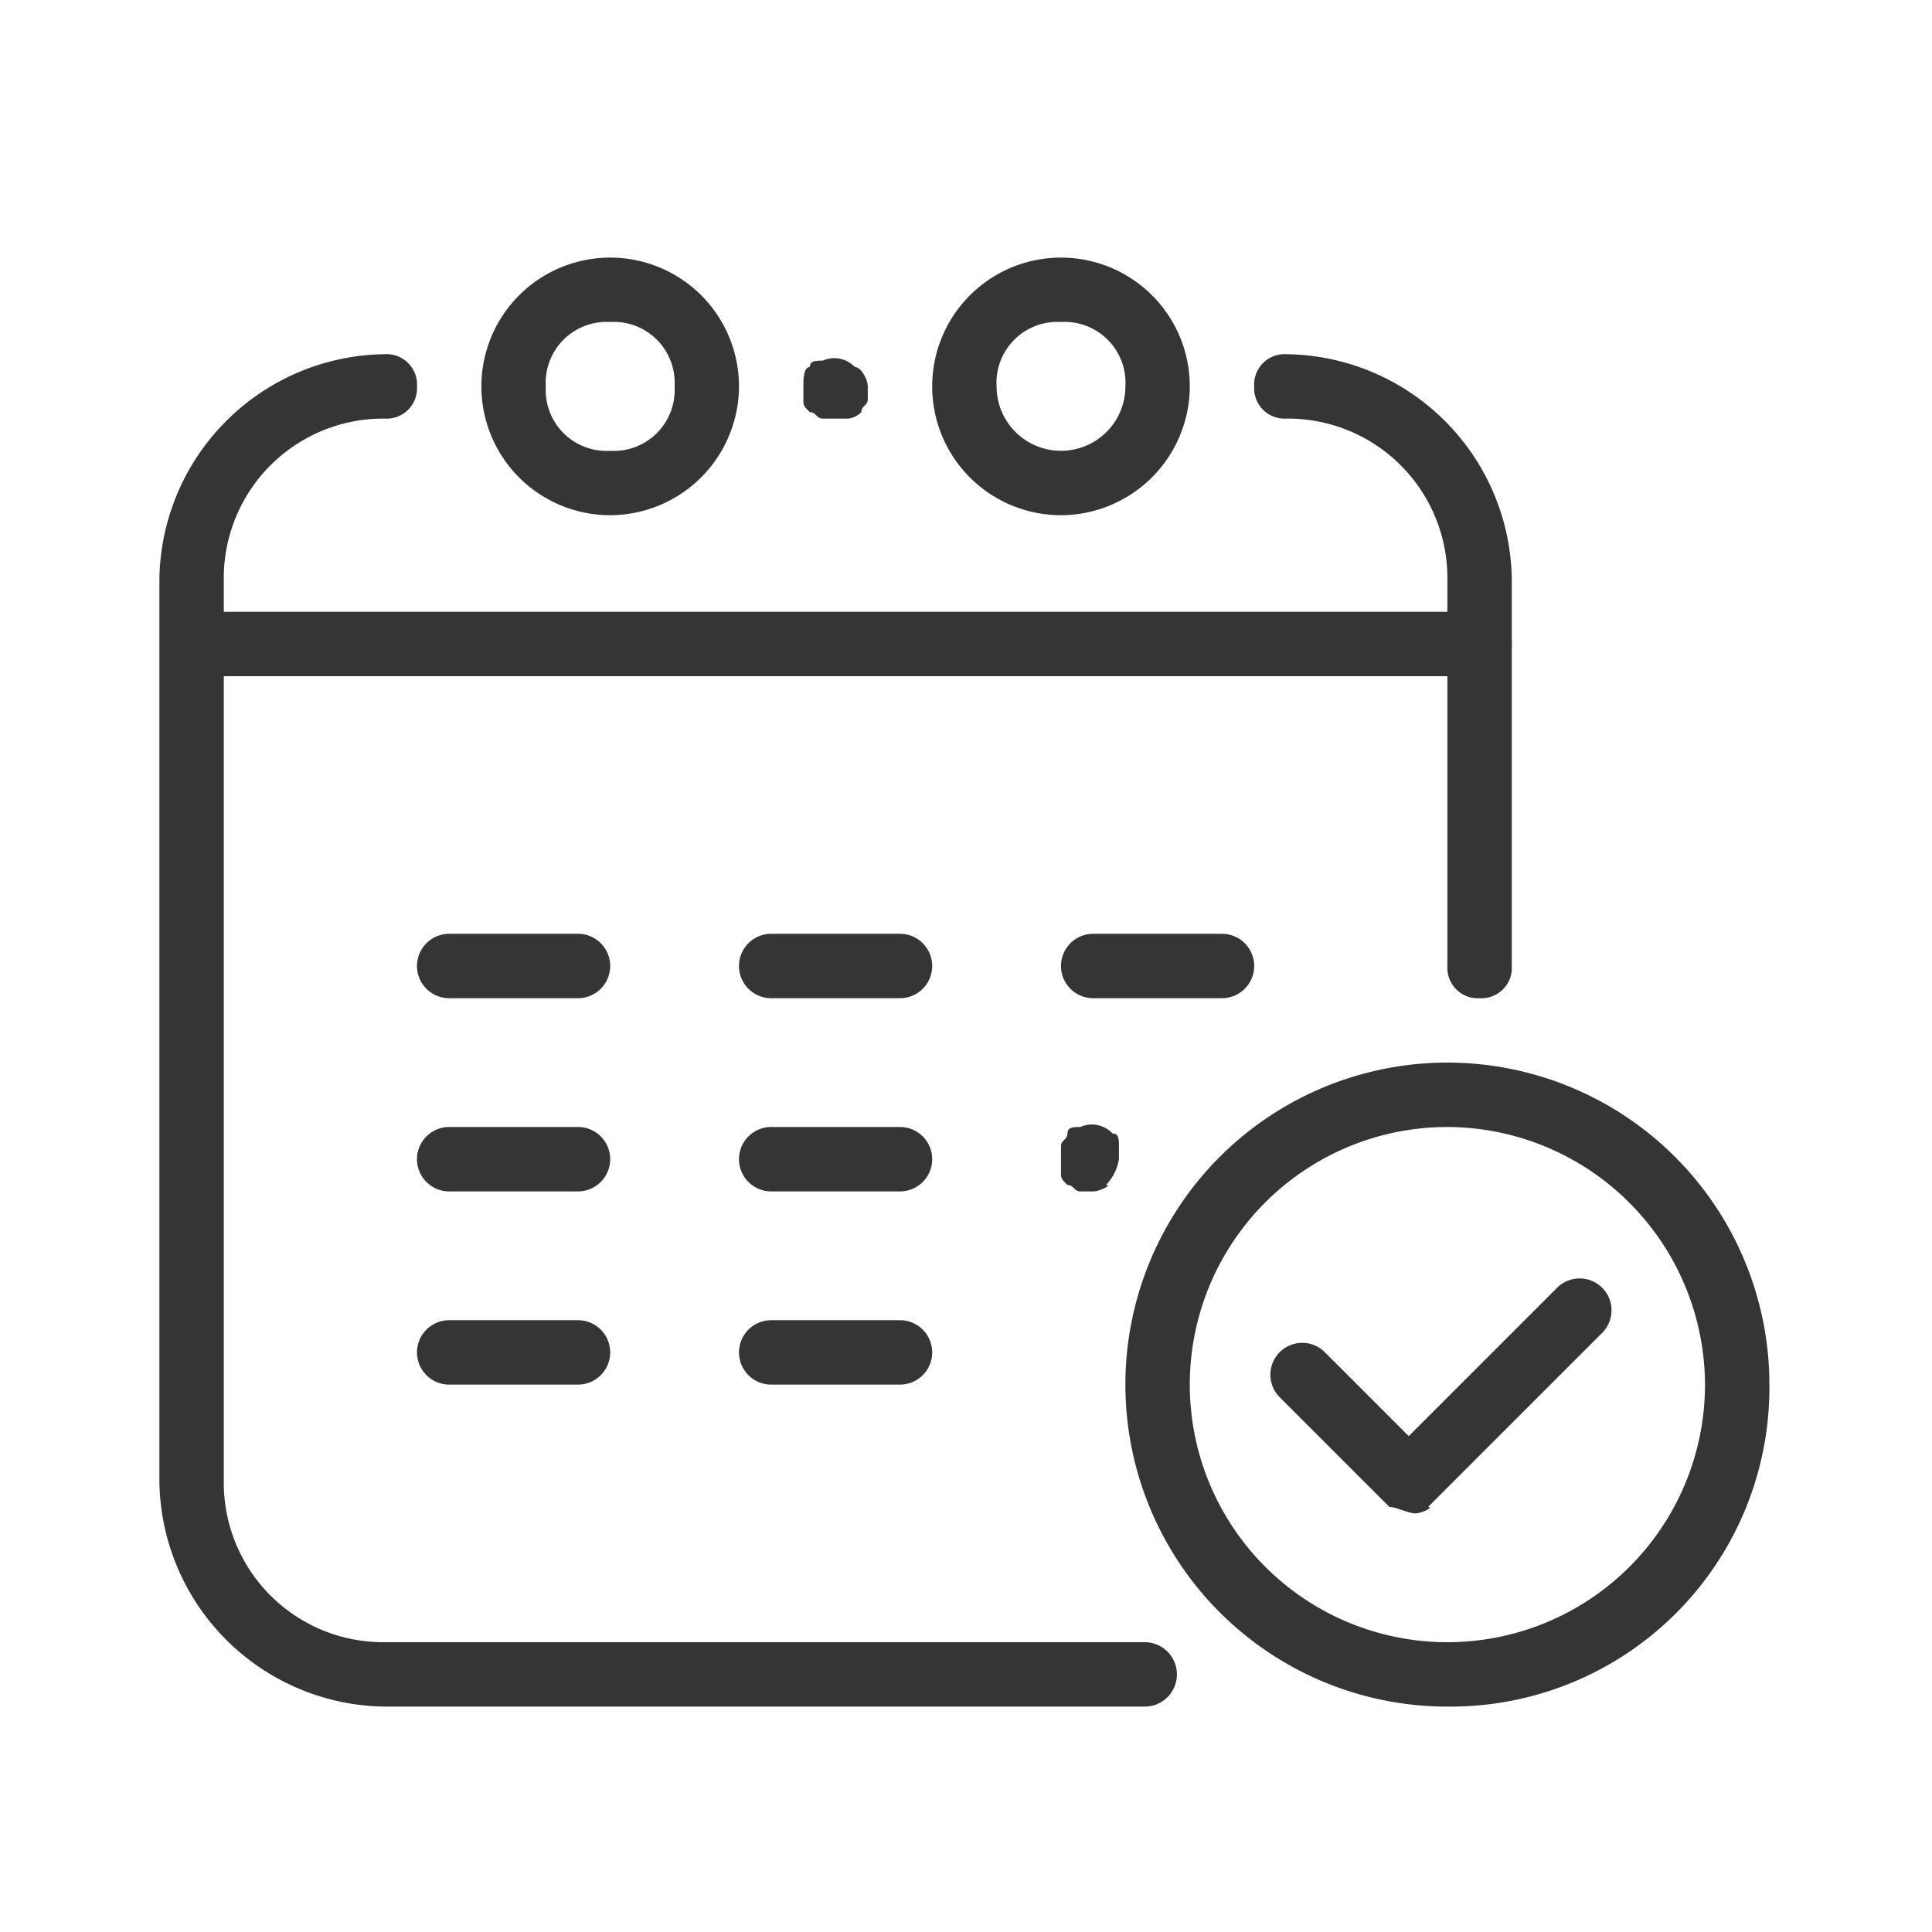 <svg xmlns="http://www.w3.org/2000/svg" width="30" height="30" viewBox="0 0 30 30"><defs><style>.a,.c{fill:none;}.b{fill:#353535;}.c{stroke:#a0a9bc;stroke-linecap:round;stroke-linejoin:round;stroke-miterlimit:10;}</style></defs><rect class="a" width="30" height="30"/><g transform="translate(2.475 4)"><g transform="translate(0.5 5.5)"><path class="b" d="M20.5,6.5H1a.5.5,0,0,1,0-1H20.5a.5.5,0,0,1,0,1Z" transform="translate(-0.5 -5.5)"/><g transform="translate(14.3 8.9)"><path class="c" d="M14.8,14.4" transform="translate(-14.8 -14.4)"/></g><g transform="translate(17 6.9)"><path class="c" d="M17.5,12.4" transform="translate(-17.5 -12.4)"/></g></g><g transform="translate(4 10.5)"><path class="b" d="M6.5,11.5h-2a.5.5,0,0,1,0-1h2a.5.5,0,0,1,0,1Z" transform="translate(-4 -10.5)"/></g><g transform="translate(4 13.5)"><path class="b" d="M6.5,14.5h-2a.5.5,0,0,1,0-1h2a.5.5,0,0,1,0,1Z" transform="translate(-4 -13.5)"/></g><g transform="translate(4 16.5)"><path class="b" d="M6.5,17.5h-2a.5.5,0,0,1,0-1h2a.5.5,0,0,1,0,1Z" transform="translate(-4 -16.5)"/></g><g transform="translate(9 10.5)"><path class="b" d="M11.5,11.5h-2a.5.5,0,0,1,0-1h2a.5.5,0,0,1,0,1Z" transform="translate(-9 -10.5)"/></g><g transform="translate(9 13.5)"><path class="b" d="M11.5,14.5h-2a.5.5,0,0,1,0-1h2a.5.5,0,0,1,0,1Z" transform="translate(-9 -13.5)"/></g><g transform="translate(9 16.5)"><path class="b" d="M11.5,17.5h-2a.5.5,0,0,1,0-1h2a.5.5,0,0,1,0,1Z" transform="translate(-9 -16.5)"/></g><g transform="translate(14 10.5)"><path class="b" d="M16.5,11.5h-2a.5.5,0,0,1,0-1h2a.5.5,0,0,1,0,1Z" transform="translate(-14 -10.5)"/></g><g transform="translate(14 13.459)"><path class="b" d="M14.5,14.5h-.2c-.1,0-.1-.1-.2-.1-.1-.1-.1-.1-.1-.2v-.4c0-.1.1-.1.1-.2s.1-.1.2-.1a.44.44,0,0,1,.5.1c.1,0,.1.1.1.2V14a.758.758,0,0,1-.2.4C14.8,14.4,14.6,14.5,14.5,14.5Z" transform="translate(-14 -13.459)"/></g><g transform="translate(0 1.5)"><path class="b" d="M15.3,22.5H3.5A3.543,3.543,0,0,1,0,19V5A3.543,3.543,0,0,1,3.5,1.5.472.472,0,0,1,4,2a.472.472,0,0,1-.5.5A2.476,2.476,0,0,0,1,5V19a2.476,2.476,0,0,0,2.5,2.5H15.3a.5.5,0,1,1,0,1Z" transform="translate(0 -1.5)"/></g><g transform="translate(17 1.5)"><path class="b" d="M20.5,11.5A.472.472,0,0,1,20,11V5a2.476,2.476,0,0,0-2.5-2.5A.472.472,0,0,1,17,2a.472.472,0,0,1,.5-.5A3.543,3.543,0,0,1,21,5v6A.472.472,0,0,1,20.5,11.5Z" transform="translate(-17 -1.5)"/></g><g transform="translate(10 1.559)"><path class="b" d="M10.5,2.5h-.2c-.1,0-.1-.1-.2-.1-.1-.1-.1-.1-.1-.2V2c0-.1,0-.3.1-.3,0-.1.1-.1.2-.1a.44.44,0,0,1,.5.1c.1,0,.2.2.2.3v.2c0,.1-.1.1-.1.2a.349.349,0,0,1-.2.1Z" transform="translate(-10 -1.559)"/></g><g transform="translate(5)"><path class="b" d="M7,4A2,2,0,1,1,9,2,2.006,2.006,0,0,1,7,4ZM7,1A.945.945,0,0,0,6,2,.945.945,0,0,0,7,3,.945.945,0,0,0,8,2,.945.945,0,0,0,7,1Z" transform="translate(-5)"/></g><g transform="translate(12)"><path class="b" d="M14,4a2,2,0,1,1,2-2A2.006,2.006,0,0,1,14,4Zm0-3a.945.945,0,0,0-1,1,1,1,0,0,0,2,0A.945.945,0,0,0,14,1Z" transform="translate(-12)"/></g><g transform="translate(15 12.5)"><path class="b" d="M20,22.5a5,5,0,1,1,5-5A4.951,4.951,0,0,1,20,22.5Zm0-9a4,4,0,1,0,4,4A4.012,4.012,0,0,0,20,13.5Z" transform="translate(-15 -12.5)"/><g transform="translate(2.25 3.35)"><path class="b" d="M19.5,19.5c-.1,0-.3-.1-.4-.1l-1.7-1.7a.495.495,0,1,1,.7-.7l1.3,1.3L21.7,16a.495.495,0,1,1,.7.7l-2.7,2.7C19.8,19.4,19.6,19.5,19.5,19.5Z" transform="translate(-17.25 -15.85)"/></g></g></g></svg>